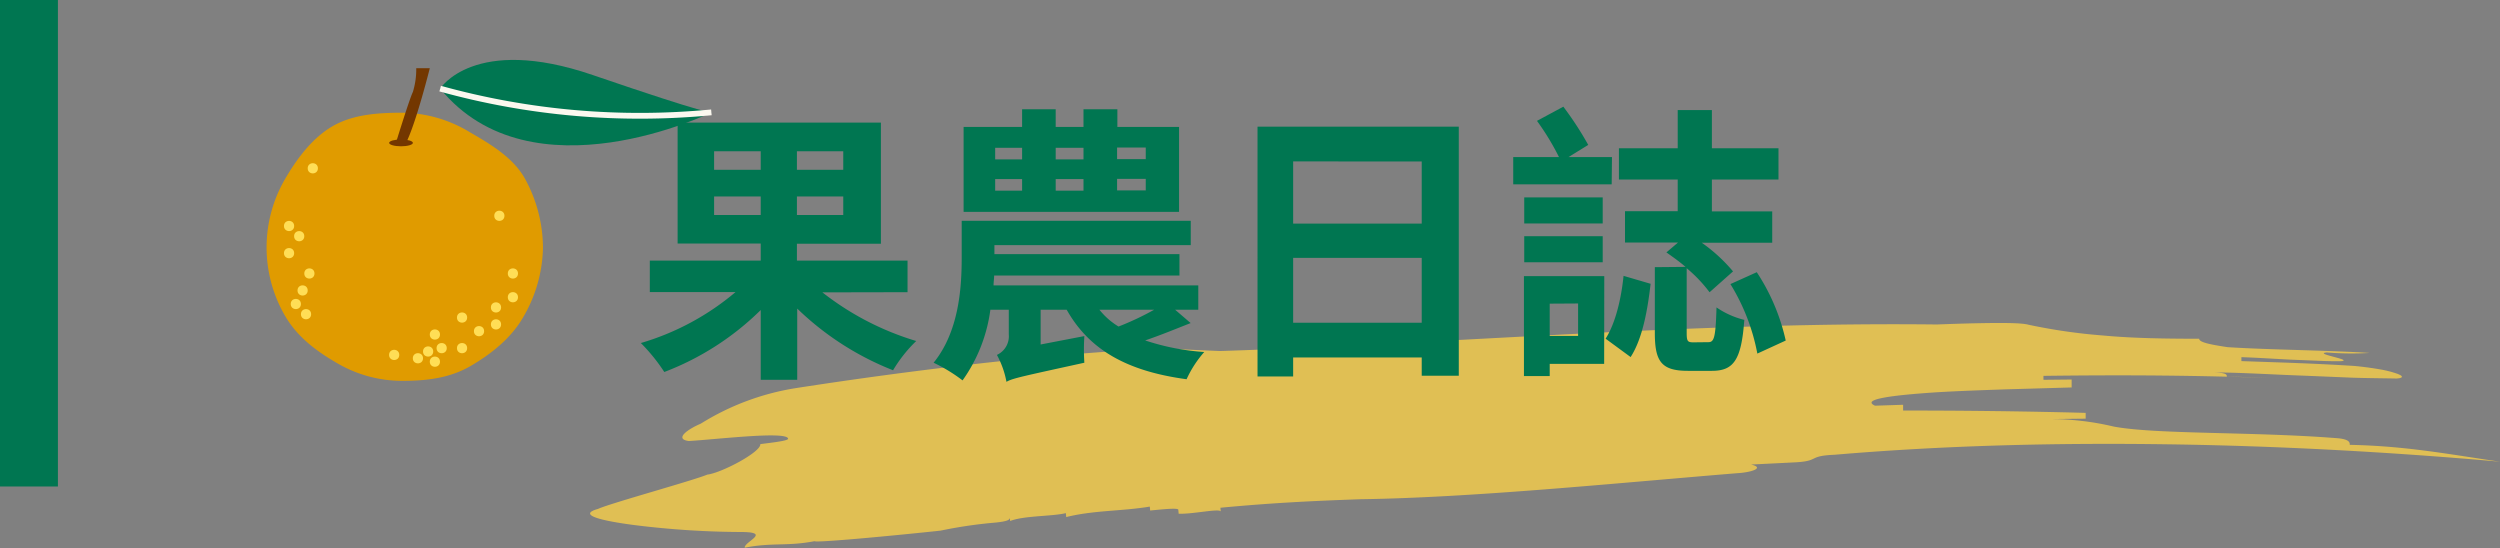 <svg id="e0dcb8d1-fcb9-4ddc-8830-07c4eedd404e" data-name="圖層 1" xmlns="http://www.w3.org/2000/svg" viewBox="0 0 431.66 94.62"><rect x="0" y="0" width="431.66" height="94.62" fill="#808080" stroke="none"/><defs><style>.a2e7fb5a-8c48-412d-9386-72bac0a41491,.afce7015-d0bc-4c31-ad9a-4a598647207a{fill:none;stroke-miterlimit:10;}.a2e7fb5a-8c48-412d-9386-72bac0a41491{stroke:#007651;stroke-width:10px;}.befe3054-e529-4901-8107-5ab3a879425b{fill:#e09b00;}.afdc758e-4ba6-4071-ab98-4f611368e100{fill:#ffde56;}.bc923315-7680-40db-a458-09993e6796e7{fill:#733700;}.ae0536e7-f379-4a99-82da-c93ff099e88e{fill:#007651;}.afce7015-d0bc-4c31-ad9a-4a598647207a{stroke:#fbf8ef;}.bbfff2d5-9936-4287-93e5-659bce45fecf{opacity:0.8;}.bb009b7d-ec92-4827-8663-75767c4f9f03{fill:#f8ce49;}</style></defs><title>blog_logo</title><line class="a2e7fb5a-8c48-412d-9386-72bac0a41491" x1="5" x2="5" y2="84"/><path class="befe3054-e529-4901-8107-5ab3a879425b" d="M148.75,349.83a24.55,24.55,0,0,1-3.45,12c-2.06,3.56-5.48,6.28-9,8.34s-7.47,2.59-11.74,2.59a22.24,22.24,0,0,1-11.44-3.11c-3.56-2.06-6.82-4.53-8.88-8.08a23.46,23.46,0,0,1-.1-23.52c2.06-3.56,4.72-7.19,8.27-9.25s7.88-2.34,12.15-2.34a22.91,22.91,0,0,1,11.55,3.36c3.56,2.06,7.4,4.33,9.45,7.89A24.89,24.89,0,0,1,148.75,349.83Z" transform="translate(-55 -307)"/><circle class="afdc758e-4ba6-4071-ab98-4f611368e100" cx="49.91" cy="39.02" r="0.88"/><circle class="afdc758e-4ba6-4071-ab98-4f611368e100" cx="49.91" cy="43.71" r="0.88"/><circle class="afdc758e-4ba6-4071-ab98-4f611368e100" cx="52.25" cy="50.15" r="0.88"/><circle class="afdc758e-4ba6-4071-ab98-4f611368e100" cx="51.08" cy="52.49" r="0.88"/><circle class="afdc758e-4ba6-4071-ab98-4f611368e100" cx="52.84" cy="54.25" r="0.88"/><circle class="afdc758e-4ba6-4071-ab98-4f611368e100" cx="53.42" cy="47.22" r="0.88"/><circle class="afdc758e-4ba6-4071-ab98-4f611368e100" cx="88.56" cy="47.22" r="0.88"/><circle class="afdc758e-4ba6-4071-ab98-4f611368e100" cx="86.22" cy="37.26" r="0.88"/><circle class="afdc758e-4ba6-4071-ab98-4f611368e100" cx="54.01" cy="29.06" r="0.88"/><circle class="afdc758e-4ba6-4071-ab98-4f611368e100" cx="88.56" cy="51.32" r="0.88"/><circle class="afdc758e-4ba6-4071-ab98-4f611368e100" cx="85.64" cy="53.08" r="0.88"/><circle class="afdc758e-4ba6-4071-ab98-4f611368e100" cx="85.64" cy="56.01" r="0.88"/><circle class="afdc758e-4ba6-4071-ab98-4f611368e100" cx="82.71" cy="57.18" r="0.88"/><circle class="afdc758e-4ba6-4071-ab98-4f611368e100" cx="79.78" cy="54.83" r="0.88"/><circle class="afdc758e-4ba6-4071-ab98-4f611368e100" cx="79.78" cy="60.11" r="0.88"/><circle class="afdc758e-4ba6-4071-ab98-4f611368e100" cx="76.26" cy="60.11" r="0.88"/><circle class="afdc758e-4ba6-4071-ab98-4f611368e100" cx="68.06" cy="61.28" r="0.88"/><circle class="afdc758e-4ba6-4071-ab98-4f611368e100" cx="75.09" cy="57.76" r="0.88"/><circle class="afdc758e-4ba6-4071-ab98-4f611368e100" cx="73.92" cy="60.69" r="0.88"/><circle class="afdc758e-4ba6-4071-ab98-4f611368e100" cx="72.16" cy="61.86" r="0.88"/><circle class="afdc758e-4ba6-4071-ab98-4f611368e100" cx="75.09" cy="62.45" r="0.88"/><circle class="afdc758e-4ba6-4071-ab98-4f611368e100" cx="51.66" cy="40.78" r="0.88"/><ellipse class="bc923315-7680-40db-a458-09993e6796e7" cx="69.24" cy="24.67" rx="2.05" ry="0.59"/><path class="bc923315-7680-40db-a458-09993e6796e7" d="M126.87,318.78h2.34s-2.34,9.38-4.1,12.89h-1.75s2.34-7.61,2.93-8.79A13.31,13.31,0,0,0,126.87,318.78Z" transform="translate(-55 -307)"/><path class="ae0536e7-f379-4a99-82da-c93ff099e88e" d="M131,322.3s5.86-9.37,26.36-2.34,20.5,6.44,20.5,6.44S146.79,341.63,131,322.3Z" transform="translate(-55 -307)"/><path class="afce7015-d0bc-4c31-ad9a-4a598647207a" d="M177.83,326.4A128.9,128.9,0,0,1,131,322.3" transform="translate(-55 -307)"/><g class="bbfff2d5-9936-4287-93e5-659bce45fecf"><path class="bb009b7d-ec92-4827-8663-75767c4f9f03" d="M383.12,363.27l7.35-.23c-41.76-.57-85.66,3.32-124.84,4.57l-9.89-.43C236.16,368,211.85,371,192.5,374a44,44,0,0,0-16.5,6.15c-2.34,1-4.59,2.65-2.08,3,4.89-.29,17-1.76,17.16-.4,0,.34-2.37.63-4.8.93.17,1.35-6.75,5-9.17,5.27-2.34,1-16.56,4.89-18.86,5.92-3.54,1,.28,2,6.19,2.78a153.36,153.36,0,0,0,18.81,1.21c4.9.08.21,1.69.34,2.71,4.77-.94,7.3-.21,12.07-1.13,0,.17,3.65-.09,8.18-.49s9.95-.94,13.57-1.33a79.15,79.15,0,0,1,9.59-1.4c2.42-.26,2.38-.6,2.34-.94l.08.68c2.34-.94,7.23-.78,9.61-1.36l.07.68c4.75-1.19,9.64-1,14.43-1.81l.06.68c2.42-.24,4.82-.48,4.86-.13l.06.68c2.45.11,7.21-1,7.27-.35l-.06-.68c9.65-.91,16.91-1.21,24.17-1.47,19.4-.28,43.45-2.72,65.11-4.5,2.41-.13,4.79-.93,2.34-1.49l7.24-.36c4.82-.2,2.36-1.13,7.19-1.33,19.27-1.64,38.58-2.08,57.8-1.8s38.32,1.34,57.09,3c-9.33-1.37-16.38-2.72-25.94-2.91,0-.34.06-1-2.33-1.16-14.34-1.13-31.2-.63-38.44-2a47.59,47.59,0,0,0-12.09-1.28l7.26-.08v-1c-9.69-.27-21.81-.42-31.52-.4l0-1-4.85.16c-2.47-1.12,3-1.81,10.56-2.31,3.8-.23,8.13-.38,12.27-.52l11.12-.32c0-.34,0-1,0-1.37l-4.87.05v-.68c14.62-.19,26.8-.09,41.42.44-2.44-.08-7.31-.29-9.75-.3,0-.34,0-.69-2.42-.73,4.88,0,10.36.37,15.84.56l8.15.34c2.67.09,5.27.1,7.71.15,1.23-.08,1.26-.42.07-.85a17.71,17.71,0,0,0-2.72-.7c-1.21-.22-2.73-.44-4.55-.62-7.35-.46-12.23-.58-19.57-.84l0-.68c2.44.07,5.5.28,8.56.43l4.51.18c1.46.07,2.84.1,4.07.09,2.47-.21-4.86-1.3-2.39-1.51a53.71,53.71,0,0,0,7.4.08c-7.39-.47-17.21-.53-24.56-1-2.45-.38-4.9-.77-4.88-1.45-6.15,0-11.65-.1-16.57-.56a97.82,97.82,0,0,1-12.9-1.86c-1.23-.35-4.92-.34-9.21-.25S386.79,363.14,383.12,363.27Z" transform="translate(-55 -307)"/></g><path class="ae0536e7-f379-4a99-82da-c93ff099e88e" d="M197,357.48a49,49,0,0,0,16.2,8.4,24,24,0,0,0-4,5.05,50.17,50.17,0,0,1-16.55-10.65v12.3h-6.3V360.53a48,48,0,0,1-16.65,10.7,30.83,30.83,0,0,0-4.05-5,44.82,44.82,0,0,0,16.35-8.8h-14.8V352h19.15v-2.95H172V328.17h35.1v20.91h-14.5V352h19.1v5.45Zm-18.7-21.16h8.05v-3.2h-8.05Zm8.05,7.8v-3.2h-8.05v3.2Zm14.25-11h-8v3.2h8Zm0,7.8h-8v3.2h8Z" transform="translate(-55 -307)"/><path class="ae0536e7-f379-4a99-82da-c93ff099e88e" d="M260.58,362.78c-2.65,1.05-5.35,2.15-7.85,3a40.86,40.86,0,0,0,10.2,2,19,19,0,0,0-3.05,4.7c-10.4-1.4-16.85-5.15-20.7-12h-4.5v6l7.55-1.45a35.25,35.25,0,0,0,0,4.6c-10.7,2.35-12.45,2.7-13.45,3.3a15.57,15.57,0,0,0-1.65-4.65,3.54,3.54,0,0,0,2.05-3.55v-4.25H226a27.12,27.12,0,0,1-4.8,12.2,27.8,27.8,0,0,0-5-3.05c4.35-5.35,4.85-12.85,4.85-18.05v-6.46h39.55v4.21h-33.9v1.55h31.95v3.7h-32c0,.55-.1,1.1-.1,1.7h35.35v4.2h-4Zm-2-19.2h-37.2V328.92h10.1v-3.05h5.8v3.05h4.8v-3.05h5.85v3.05h10.65Zm-31.75-9.06h4.65v-2h-4.65Zm0,5.4h4.65v-2h-4.65Zm10.45-7.4v2h4.8v-2Zm0,5.4v2h4.8v-2Zm7.55,22.56a12.41,12.41,0,0,0,3.3,2.9,48.73,48.73,0,0,0,6.15-2.9Zm8-28h-4.95v2h4.95Zm0,5.4h-4.95v2h4.95Z" transform="translate(-55 -307)"/><path class="ae0536e7-f379-4a99-82da-c93ff099e88e" d="M306.88,328.87v43h-6.4v-3.15h-22.2V372h-6.15V328.87Zm-28.6,6v10.74h22.2V334.88Zm22.2,27.85v-11.2h-22.2v11.2Z" transform="translate(-55 -307)"/><path class="ae0536e7-f379-4a99-82da-c93ff099e88e" d="M333.28,338.83h-17v-4.71h7.9a43.51,43.51,0,0,0-3.8-6.25l4.55-2.45a56.4,56.4,0,0,1,4.3,6.6l-3.4,2.1h7.5Zm-1.3,31h-9.4v2.1h-4.45V354.68H332Zm-.25-24.25H318.18v-4.5h13.55Zm-13.55,2.2h13.55v4.5H318.18Zm4.4,11.65V365h4.9v-5.6Zm9.65,6.05c1.7-2.65,2.7-6.9,3.1-10.85L340,356c-.5,4.35-1.35,9.4-3.45,12.65Zm17.75.6c1,0,1.25-.85,1.4-6a14.51,14.51,0,0,0,4.8,2.15c-.5,6.95-1.85,8.8-5.6,8.8h-4.15c-4.6,0-5.7-1.65-5.7-6.55V353.13l5.3-.05c-1.1-.95-2.25-1.75-3.3-2.5l2-1.7h-9.15v-5.41h9.1V338H334.53v-5.4h10.15V326h5.9v6.6h11.5V338h-11.5v5.5H361v5.41H348.83a28,28,0,0,1,5.4,4.95l-4.05,3.6a24.66,24.66,0,0,0-3.95-4.15v11.15c0,1.45.15,1.65,1.15,1.65ZM358.33,354a35.29,35.29,0,0,1,5,11.8l-4.9,2.25a35.36,35.36,0,0,0-4.65-12Z" transform="translate(-55 -307)"/></svg>